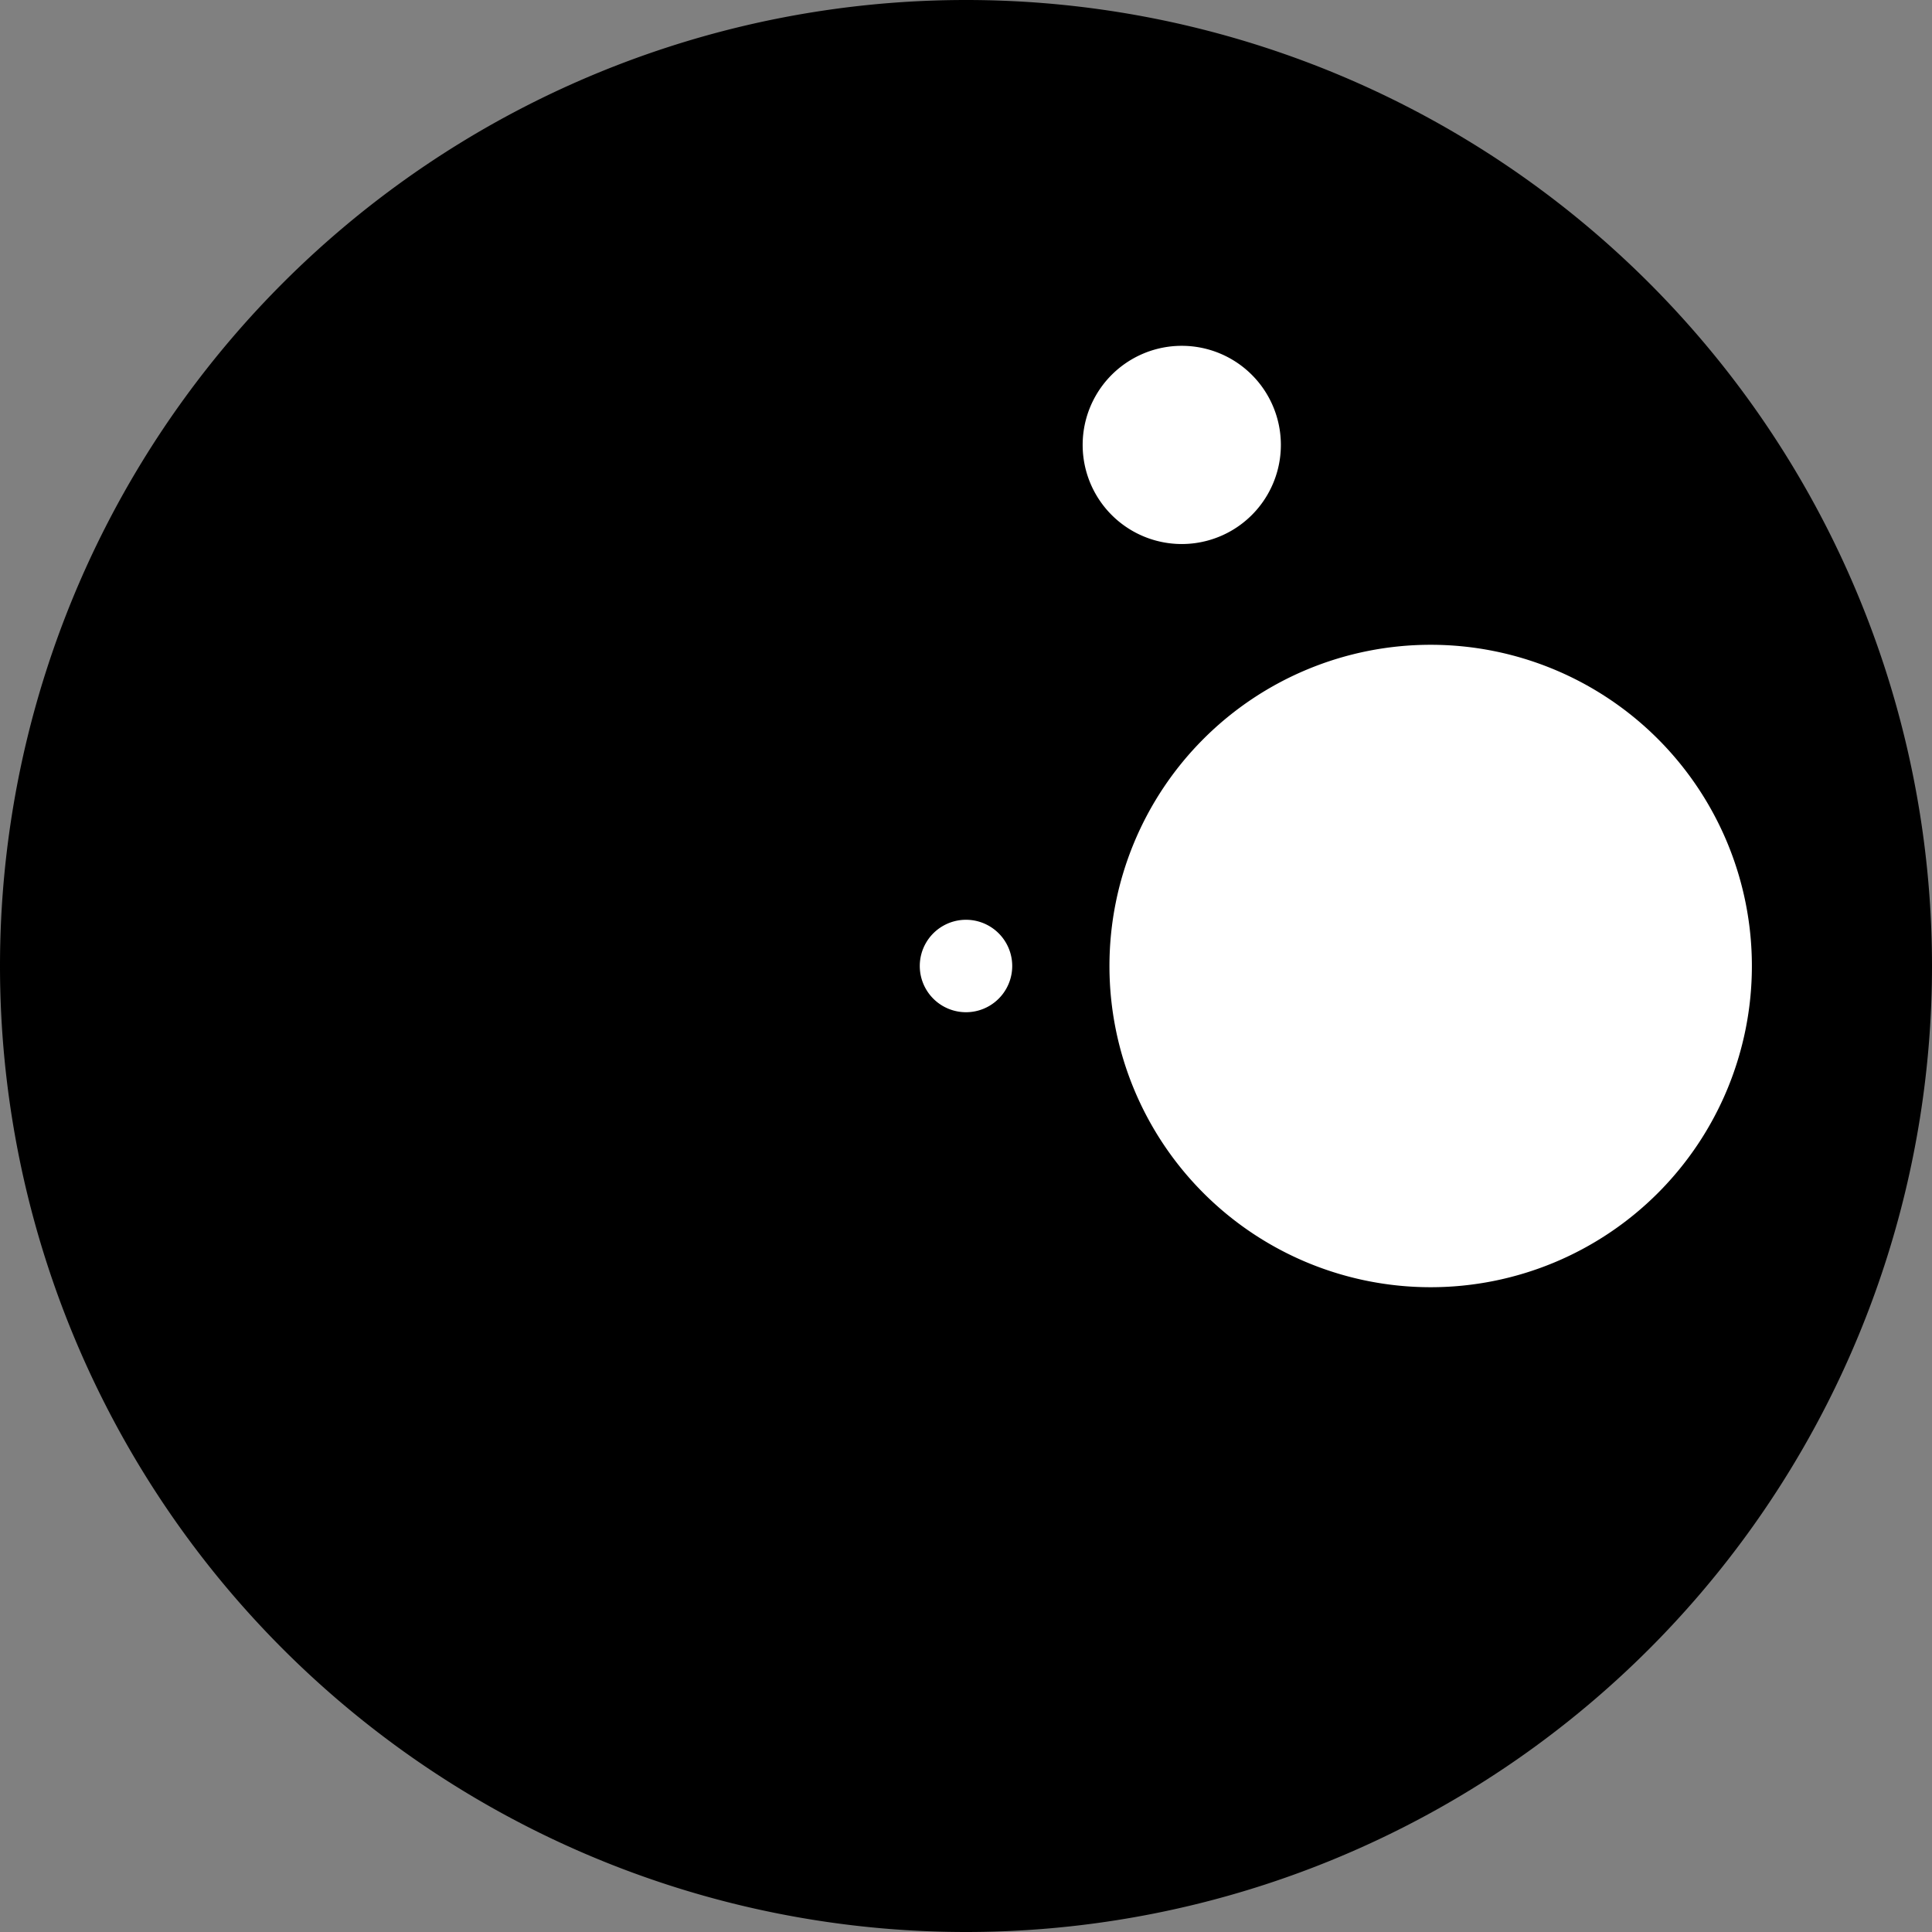 <?xml version="1.0" encoding="utf-8"?>
<!-- Generator: Fusion 360, Shaper Origin Export Add-In, Version 1.8.0  -->
<svg xmlns="http://www.w3.org/2000/svg" xmlns:xlink="http://www.w3.org/1999/xlink" xmlns:shaper="http://www.shapertools.com/namespaces/shaper" shaper:fusionaddin="version:1.8.0" width="5.48cm" height="5.48cm" version="1.1" x="0cm" y="0cm" viewBox="0 0 5.48 5.48" enable-background="new 0 0 5.48 5.48" xml:space="preserve"><rect x="0" y="0" width="5.48" height="5.48" fill="#808080" stroke="none"/><path d="M-1.295,0 a2.74,2.74 0 1,1 5.48,0 a2.74,2.74 0 1,1 -5.48,0z" transform="matrix(1,0,0,-1,1.295,2.74)" fill="rgb(0,0,0)" stroke-linecap="round" stroke-linejoin="round" /><path d="M1.833,0 a0.93,0.93 0 1,1 1.86,0 a0.93,0.93 0 1,1 -1.86,0z" transform="matrix(1,0,0,-1,1.295,2.74)" fill="rgb(255,255,255)" stroke="rgb(0,0,0)" stroke-width="0.001cm" stroke-linecap="round" stroke-linejoin="round" /><path d="M1.295,0 a0.15,0.15 0 1,1 0.3,0 a0.15,0.15 0 1,1 -0.3,0z" transform="matrix(1,0,0,-1,1.295,2.74)" fill="rgb(255,255,255)" stroke="rgb(0,0,0)" stroke-width="0.001cm" stroke-linecap="round" stroke-linejoin="round" /><path d="M1.757,1.478 a0.3,0.3 0 1,1 0.6,0 a0.3,0.3 0 1,1 -0.6,0z" transform="matrix(1,0,0,-1,1.295,2.74)" fill="rgb(255,255,255)" stroke="rgb(0,0,0)" stroke-width="0.001cm" stroke-linecap="round" stroke-linejoin="round" /></svg>